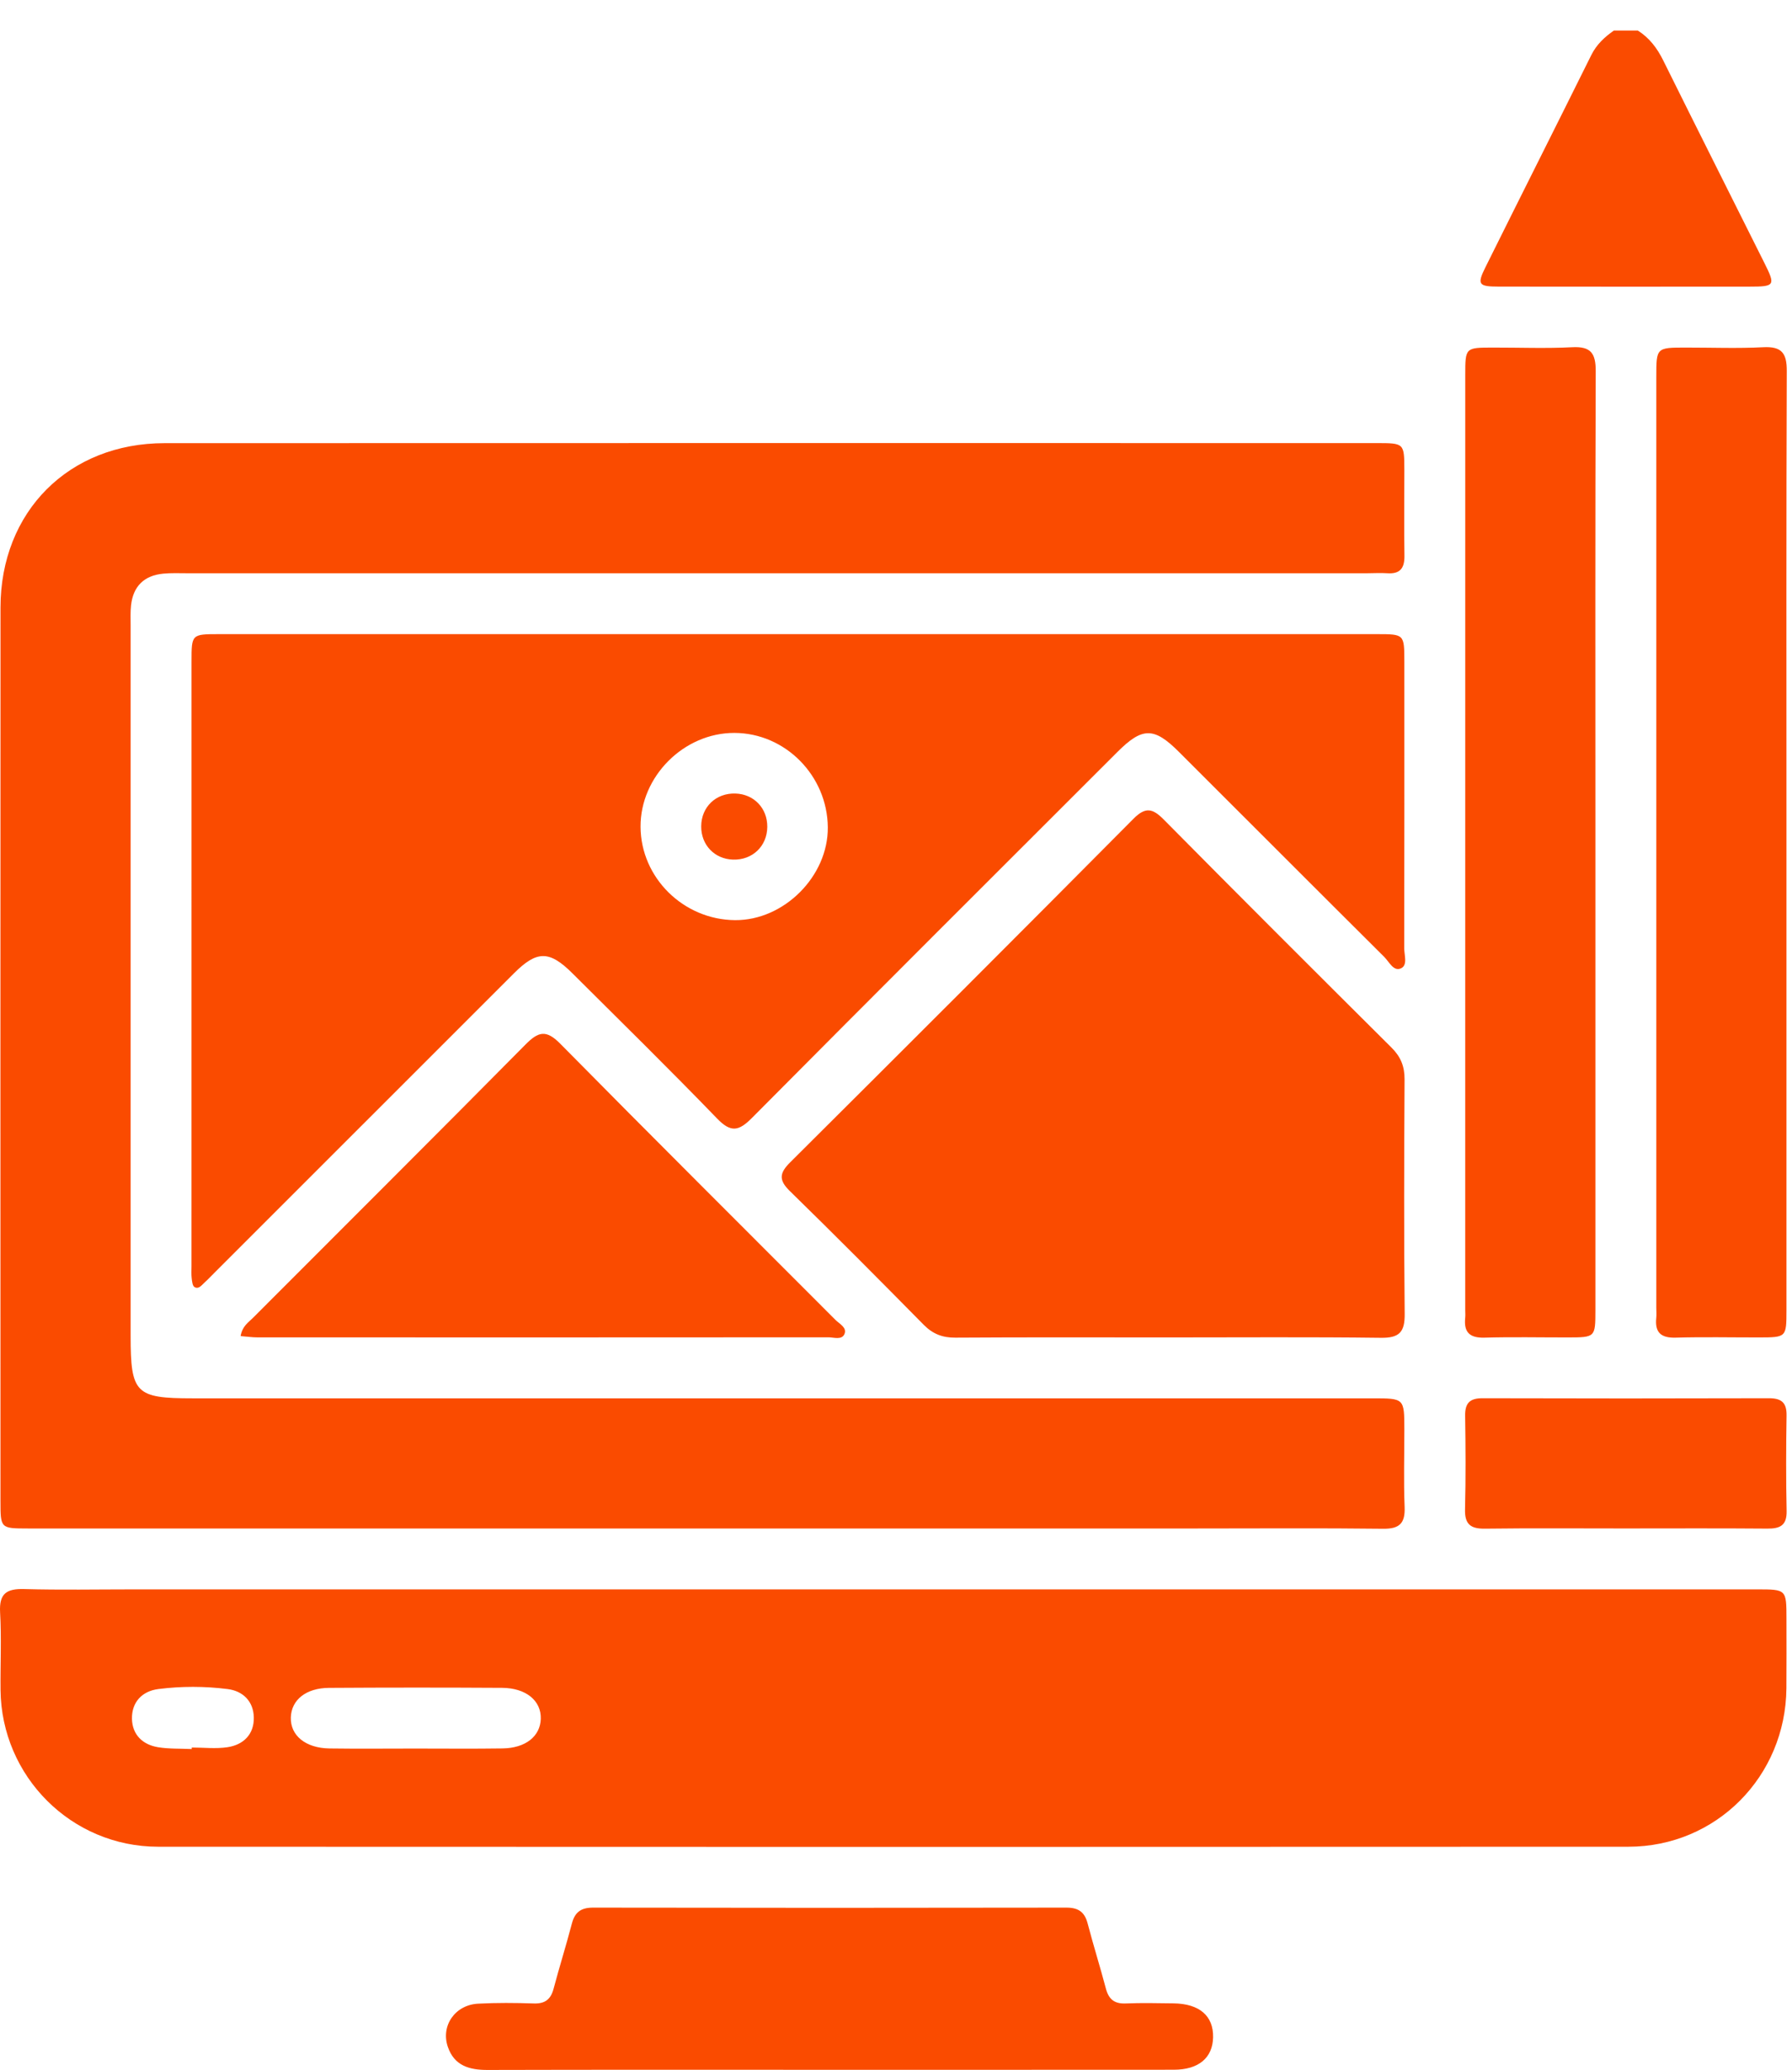 <svg width="58" height="67" viewBox="0 0 58 67" fill="none" xmlns="http://www.w3.org/2000/svg">
<path d="M53.009 0.988C53.383 1.225 53.634 1.556 53.83 1.952C54.916 4.144 56.017 6.328 57.109 8.517C57.471 9.241 57.447 9.278 56.619 9.278C53.915 9.28 51.211 9.281 48.507 9.277C47.847 9.276 47.8 9.208 48.085 8.635C49.221 6.348 50.37 4.068 51.505 1.781C51.675 1.439 51.934 1.199 52.236 0.988H53.009Z" fill="#FA4B00"/>
<path d="M22.734 49.474C15.456 49.474 8.178 49.474 0.899 49.474C0.018 49.473 0.015 49.47 0.015 48.586C0.014 38.946 0.012 29.306 0.016 19.666C0.018 16.558 2.225 14.345 5.327 14.344C18.402 14.339 31.477 14.341 44.553 14.342C45.449 14.342 45.451 14.345 45.453 15.213C45.454 16.137 45.441 17.06 45.456 17.983C45.463 18.39 45.318 18.585 44.897 18.555C44.683 18.54 44.467 18.555 44.253 18.555C31.521 18.555 18.789 18.555 6.057 18.555C5.799 18.555 5.54 18.543 5.285 18.568C4.665 18.627 4.309 18.975 4.241 19.596C4.218 19.808 4.228 20.024 4.228 20.239C4.227 27.904 4.227 35.569 4.228 43.234C4.228 45.102 4.386 45.261 6.233 45.261C18.965 45.261 31.697 45.261 44.429 45.261C45.452 45.261 45.452 45.262 45.453 46.267C45.454 47.104 45.428 47.942 45.462 48.778C45.483 49.308 45.297 49.489 44.763 49.483C42.766 49.459 40.769 49.474 38.773 49.474C33.427 49.474 28.081 49.474 22.734 49.474Z" fill="#FA4B00"/>
<path d="M28.988 51.445C38.282 51.445 47.576 51.445 56.87 51.445C57.819 51.445 57.82 51.447 57.821 52.395C57.822 53.146 57.825 53.897 57.819 54.648C57.794 57.499 55.548 59.774 52.704 59.775C36.842 59.783 20.98 59.783 5.118 59.775C2.309 59.774 0.046 57.499 0.017 54.7C0.009 53.863 0.05 53.024 0.003 52.189C-0.031 51.576 0.215 51.419 0.785 51.435C1.965 51.468 3.146 51.445 4.327 51.445H28.988ZM13.434 56.597C14.378 56.597 15.323 56.607 16.267 56.593C17.012 56.582 17.485 56.201 17.503 55.636C17.521 55.051 17.029 54.637 16.251 54.632C14.384 54.621 12.516 54.621 10.648 54.633C9.903 54.637 9.431 55.023 9.413 55.588C9.394 56.173 9.887 56.583 10.664 56.594C11.587 56.607 12.51 56.597 13.434 56.597ZM6.205 56.613C6.205 56.597 6.206 56.581 6.206 56.564C6.592 56.564 6.984 56.61 7.361 56.554C7.888 56.475 8.228 56.129 8.215 55.585C8.203 55.076 7.872 54.736 7.371 54.672C6.626 54.577 5.869 54.577 5.125 54.671C4.598 54.738 4.259 55.096 4.271 55.639C4.284 56.149 4.616 56.472 5.115 56.554C5.472 56.612 5.841 56.596 6.205 56.613Z" fill="#FA4B00"/>
<path d="M25.892 20.526C32.118 20.526 38.344 20.525 44.569 20.526C45.45 20.526 45.452 20.529 45.453 21.414C45.454 24.505 45.455 27.597 45.449 30.688C45.448 30.913 45.568 31.239 45.346 31.342C45.103 31.456 44.962 31.132 44.805 30.976C42.583 28.766 40.37 26.546 38.152 24.332C37.349 23.531 36.974 23.533 36.167 24.339C32.22 28.284 28.267 32.226 24.336 36.187C23.909 36.617 23.655 36.665 23.21 36.205C21.674 34.616 20.096 33.066 18.529 31.506C17.781 30.761 17.38 30.76 16.636 31.503C13.401 34.735 10.169 37.969 6.935 41.203C6.829 41.309 6.726 41.419 6.615 41.519C6.523 41.602 6.427 41.742 6.294 41.658C6.229 41.618 6.216 41.474 6.204 41.373C6.189 41.246 6.198 41.116 6.198 40.987C6.198 34.461 6.198 27.935 6.199 21.409C6.199 20.529 6.202 20.526 7.087 20.526C13.355 20.525 19.624 20.526 25.892 20.526ZM23.79 29.783C25.373 29.796 26.807 28.361 26.793 26.777C26.778 25.105 25.415 23.727 23.771 23.723C22.136 23.718 20.723 25.131 20.732 26.763C20.741 28.409 22.118 29.77 23.79 29.783Z" fill="#FA4B00"/>
<path d="M37.809 43.29C35.512 43.29 33.216 43.282 30.919 43.297C30.501 43.3 30.188 43.176 29.894 42.878C28.462 41.426 27.026 39.979 25.567 38.555C25.195 38.193 25.227 37.968 25.579 37.618C29.291 33.924 32.995 30.221 36.684 26.504C37.075 26.109 37.306 26.163 37.667 26.528C40.112 29 42.573 31.457 45.038 33.909C45.334 34.203 45.462 34.514 45.46 34.933C45.446 37.465 45.438 39.998 45.464 42.53C45.47 43.116 45.292 43.309 44.699 43.302C42.402 43.273 40.106 43.29 37.809 43.29Z" fill="#FA4B00"/>
<path d="M51.637 27.34C51.637 32.362 51.638 37.384 51.637 42.407C51.636 43.287 51.633 43.288 50.749 43.29C49.847 43.291 48.945 43.271 48.045 43.297C47.562 43.31 47.374 43.118 47.423 42.654C47.432 42.569 47.424 42.482 47.424 42.396C47.424 32.309 47.424 22.221 47.425 12.133C47.425 11.253 47.428 11.252 48.312 11.25C49.171 11.248 50.031 11.283 50.887 11.239C51.492 11.207 51.649 11.438 51.647 12.015C51.629 16.994 51.637 21.974 51.637 26.953V27.34Z" fill="#FA4B00"/>
<path d="M57.821 27.272C57.821 32.316 57.822 37.36 57.821 42.404C57.82 43.287 57.818 43.288 56.936 43.29C56.034 43.291 55.132 43.271 54.232 43.297C53.752 43.31 53.558 43.124 53.607 42.657C53.618 42.551 53.608 42.442 53.608 42.335C53.608 32.29 53.608 22.245 53.608 12.2C53.608 11.252 53.61 11.251 54.557 11.25C55.395 11.249 56.233 11.282 57.068 11.239C57.667 11.208 57.834 11.43 57.831 12.011C57.813 16.798 57.821 21.584 57.821 26.37V27.272Z" fill="#FA4B00"/>
<path d="M26.855 66.995C23.164 66.995 19.472 66.99 15.78 67C15.189 67.002 14.706 66.862 14.497 66.259C14.258 65.573 14.727 64.894 15.474 64.855C16.074 64.823 16.677 64.828 17.277 64.848C17.642 64.861 17.827 64.713 17.918 64.369C18.105 63.664 18.325 62.968 18.509 62.263C18.606 61.892 18.804 61.746 19.194 61.746C24.302 61.755 29.41 61.755 34.519 61.746C34.909 61.746 35.107 61.892 35.204 62.263C35.388 62.968 35.608 63.664 35.794 64.369C35.886 64.714 36.071 64.864 36.436 64.848C36.95 64.826 37.466 64.839 37.981 64.845C38.821 64.855 39.277 65.249 39.263 65.944C39.249 66.606 38.798 66.992 37.995 66.993C34.282 66.997 30.569 66.994 26.855 66.995Z" fill="#FA4B00"/>
<path d="M7.788 43.247C7.842 42.923 8.038 42.806 8.185 42.659C11.126 39.711 14.078 36.773 17.006 33.812C17.423 33.39 17.674 33.318 18.131 33.781C21.085 36.777 24.069 39.743 27.04 42.722C27.169 42.851 27.416 42.968 27.334 43.174C27.25 43.384 26.991 43.286 26.811 43.286C20.65 43.291 14.489 43.29 8.328 43.288C8.16 43.288 7.992 43.263 7.788 43.247Z" fill="#FA4B00"/>
<path d="M52.564 49.473C51.063 49.473 49.561 49.461 48.06 49.48C47.596 49.486 47.405 49.336 47.417 48.854C47.443 47.846 47.436 46.837 47.421 45.829C47.414 45.42 47.566 45.257 47.983 45.258C51.072 45.267 54.161 45.267 57.25 45.258C57.655 45.257 57.831 45.396 57.824 45.817C57.808 46.846 57.804 47.877 57.826 48.906C57.836 49.378 57.612 49.482 57.197 49.478C55.653 49.465 54.109 49.473 52.564 49.473Z" fill="#FA4B00"/>
<path d="M24.834 26.762C24.83 27.389 24.353 27.844 23.724 27.824C23.126 27.805 22.691 27.349 22.695 26.746C22.699 26.118 23.173 25.665 23.804 25.685C24.402 25.704 24.838 26.16 24.834 26.762Z" fill="#FA4B00"/>
</svg>
